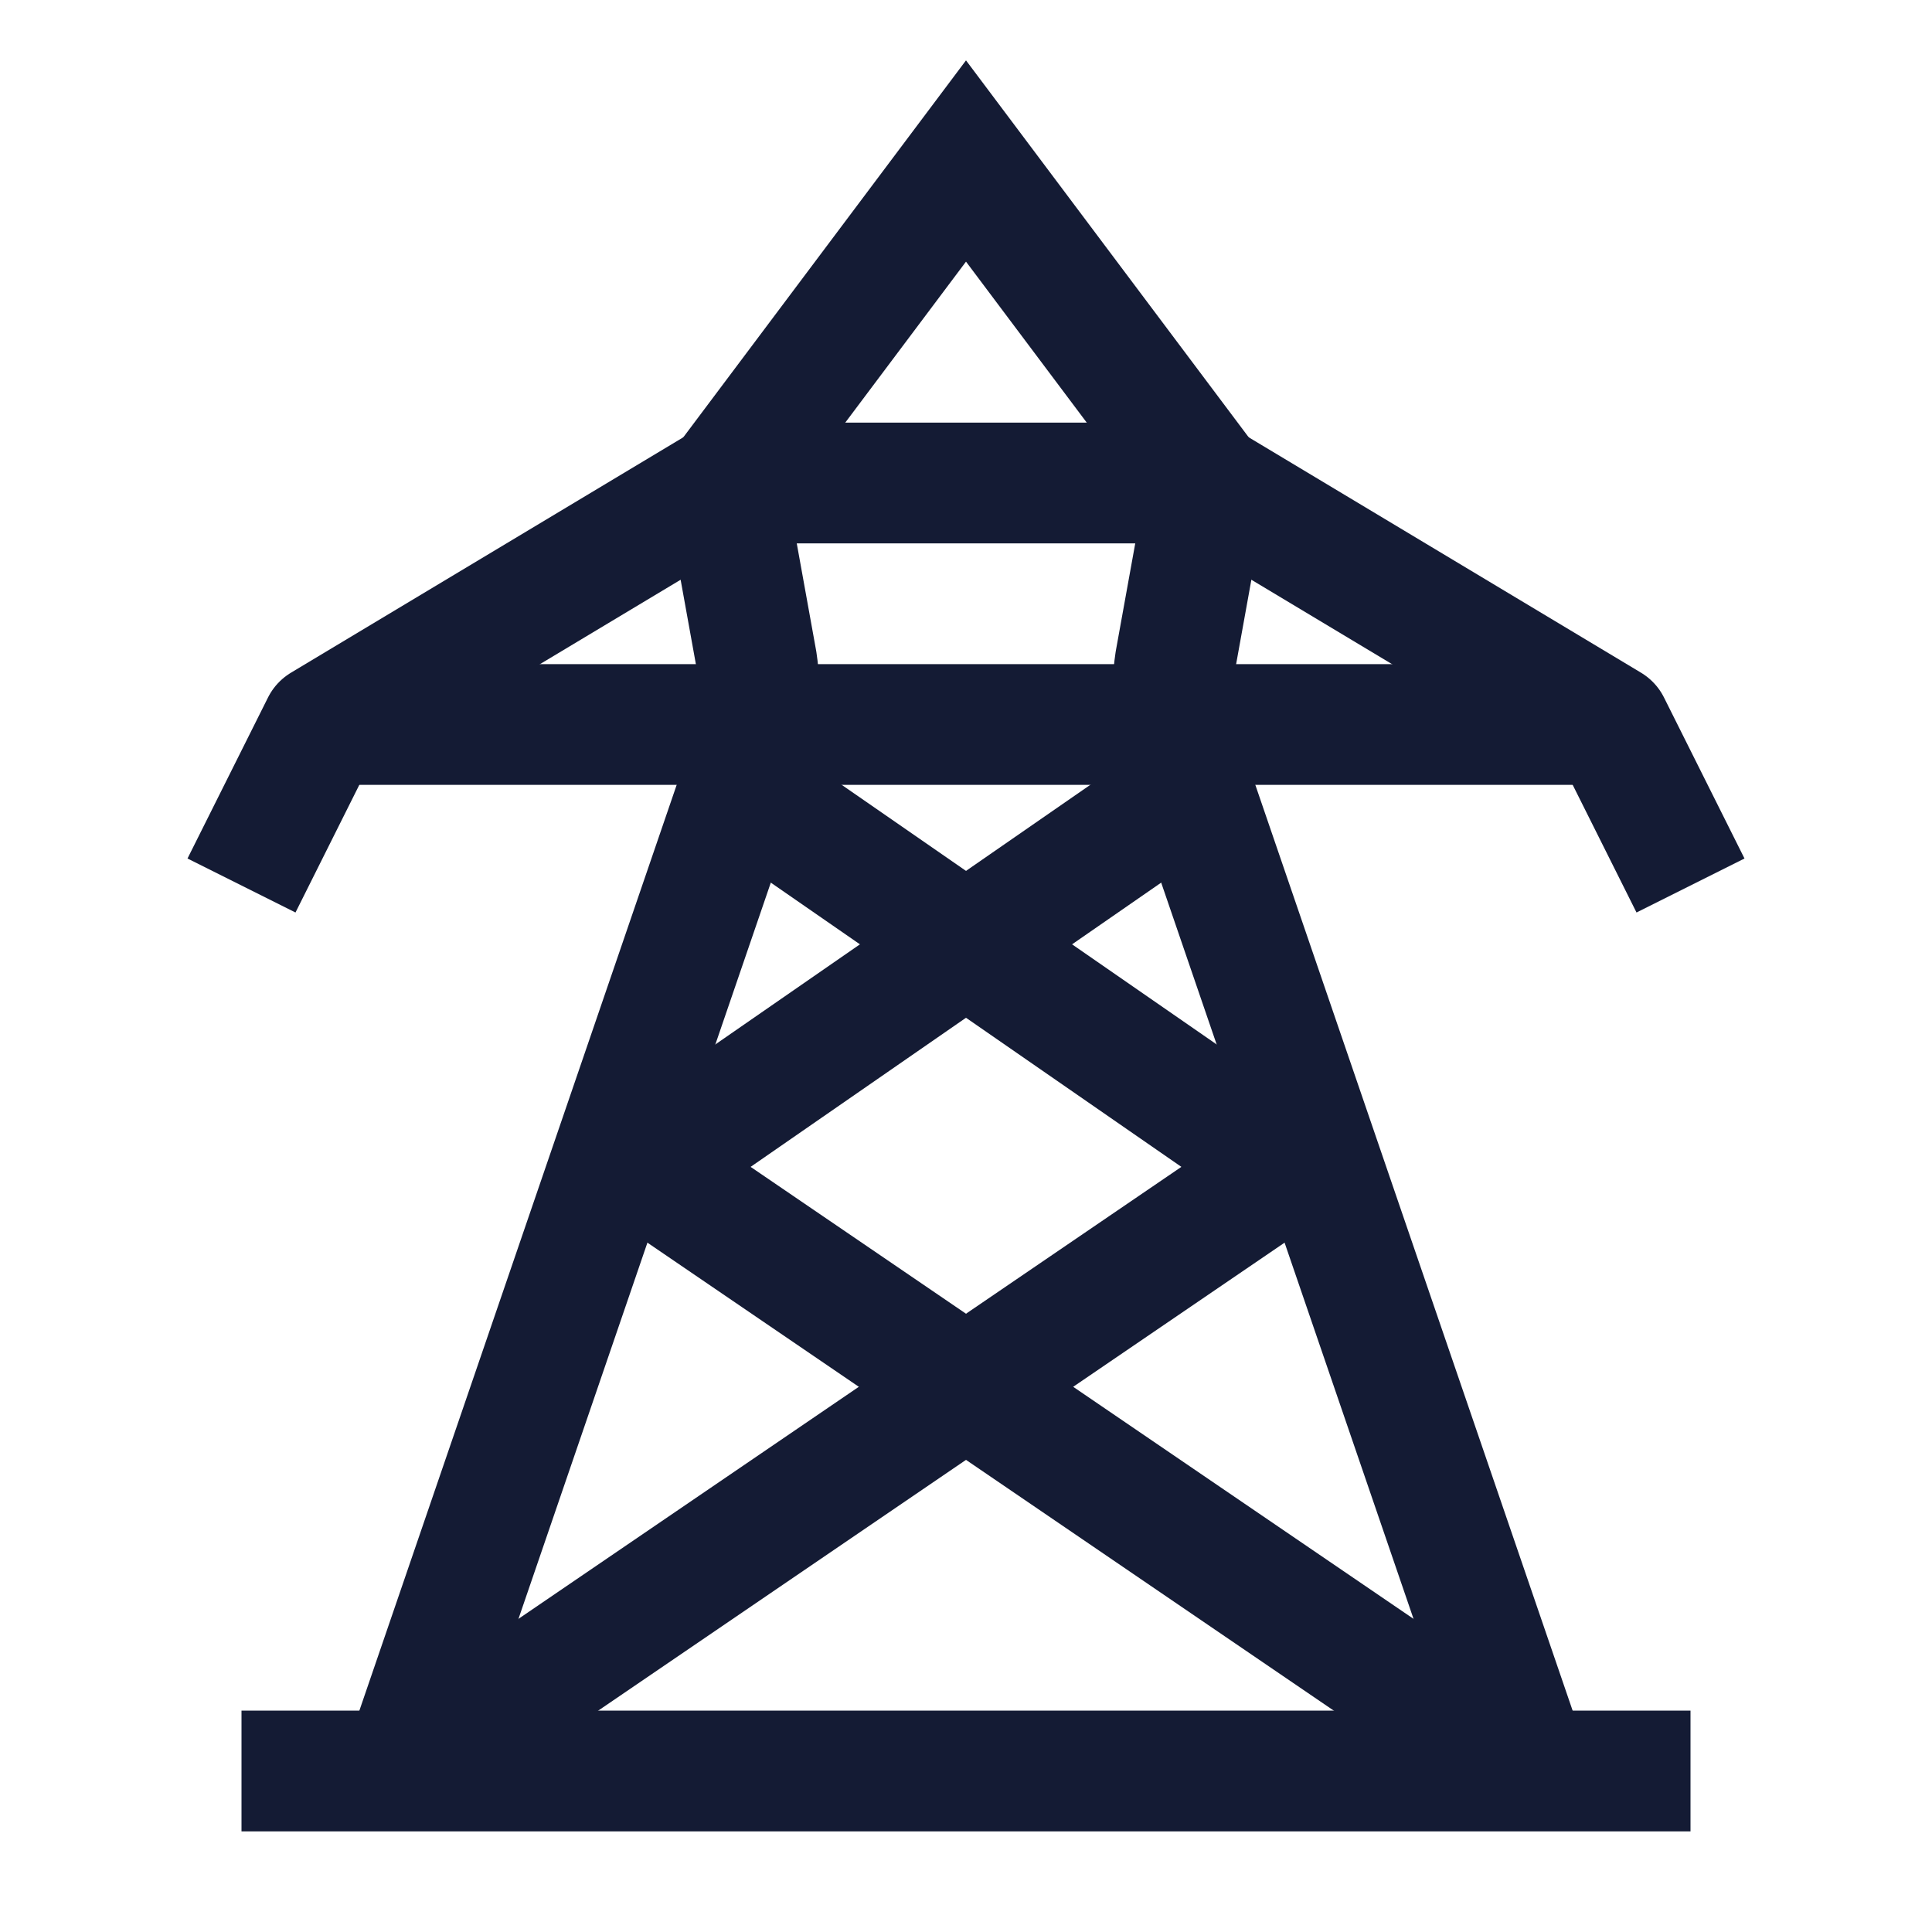 <svg width="24" height="24" viewBox="0 0 24 24" fill="none" xmlns="http://www.w3.org/2000/svg">
<path d="M9 6L9.4 8.214C9.466 8.648 9.426 9.089 9.281 9.51L5 22M15 6L14.6 8.214C14.534 8.648 14.574 9.089 14.719 9.51L19 22" stroke="#141B34" stroke-width="1.5" stroke-linejoin="round"/>
<path d="M3 11L4 9L9 6H15L20 9L21 11" stroke="#141B34" stroke-width="1.5" stroke-linejoin="round"/>
<path d="M3 22H21" stroke="#141B34" stroke-width="1.5" stroke-linejoin="round"/>
<path d="M4 9H20" stroke="#141B34" stroke-width="1.5" stroke-linejoin="round"/>
<path d="M9.5 10L16 14.5L5 22" stroke="#141B34" stroke-width="1.5" stroke-linejoin="round"/>
<path d="M14.5 10L8 14.5L19 22" stroke="#141B34" stroke-width="1.5" stroke-linejoin="round"/>
<path d="M9 6L12 2L15 6" stroke="#141B34" stroke-width="1.5"/>
</svg>
